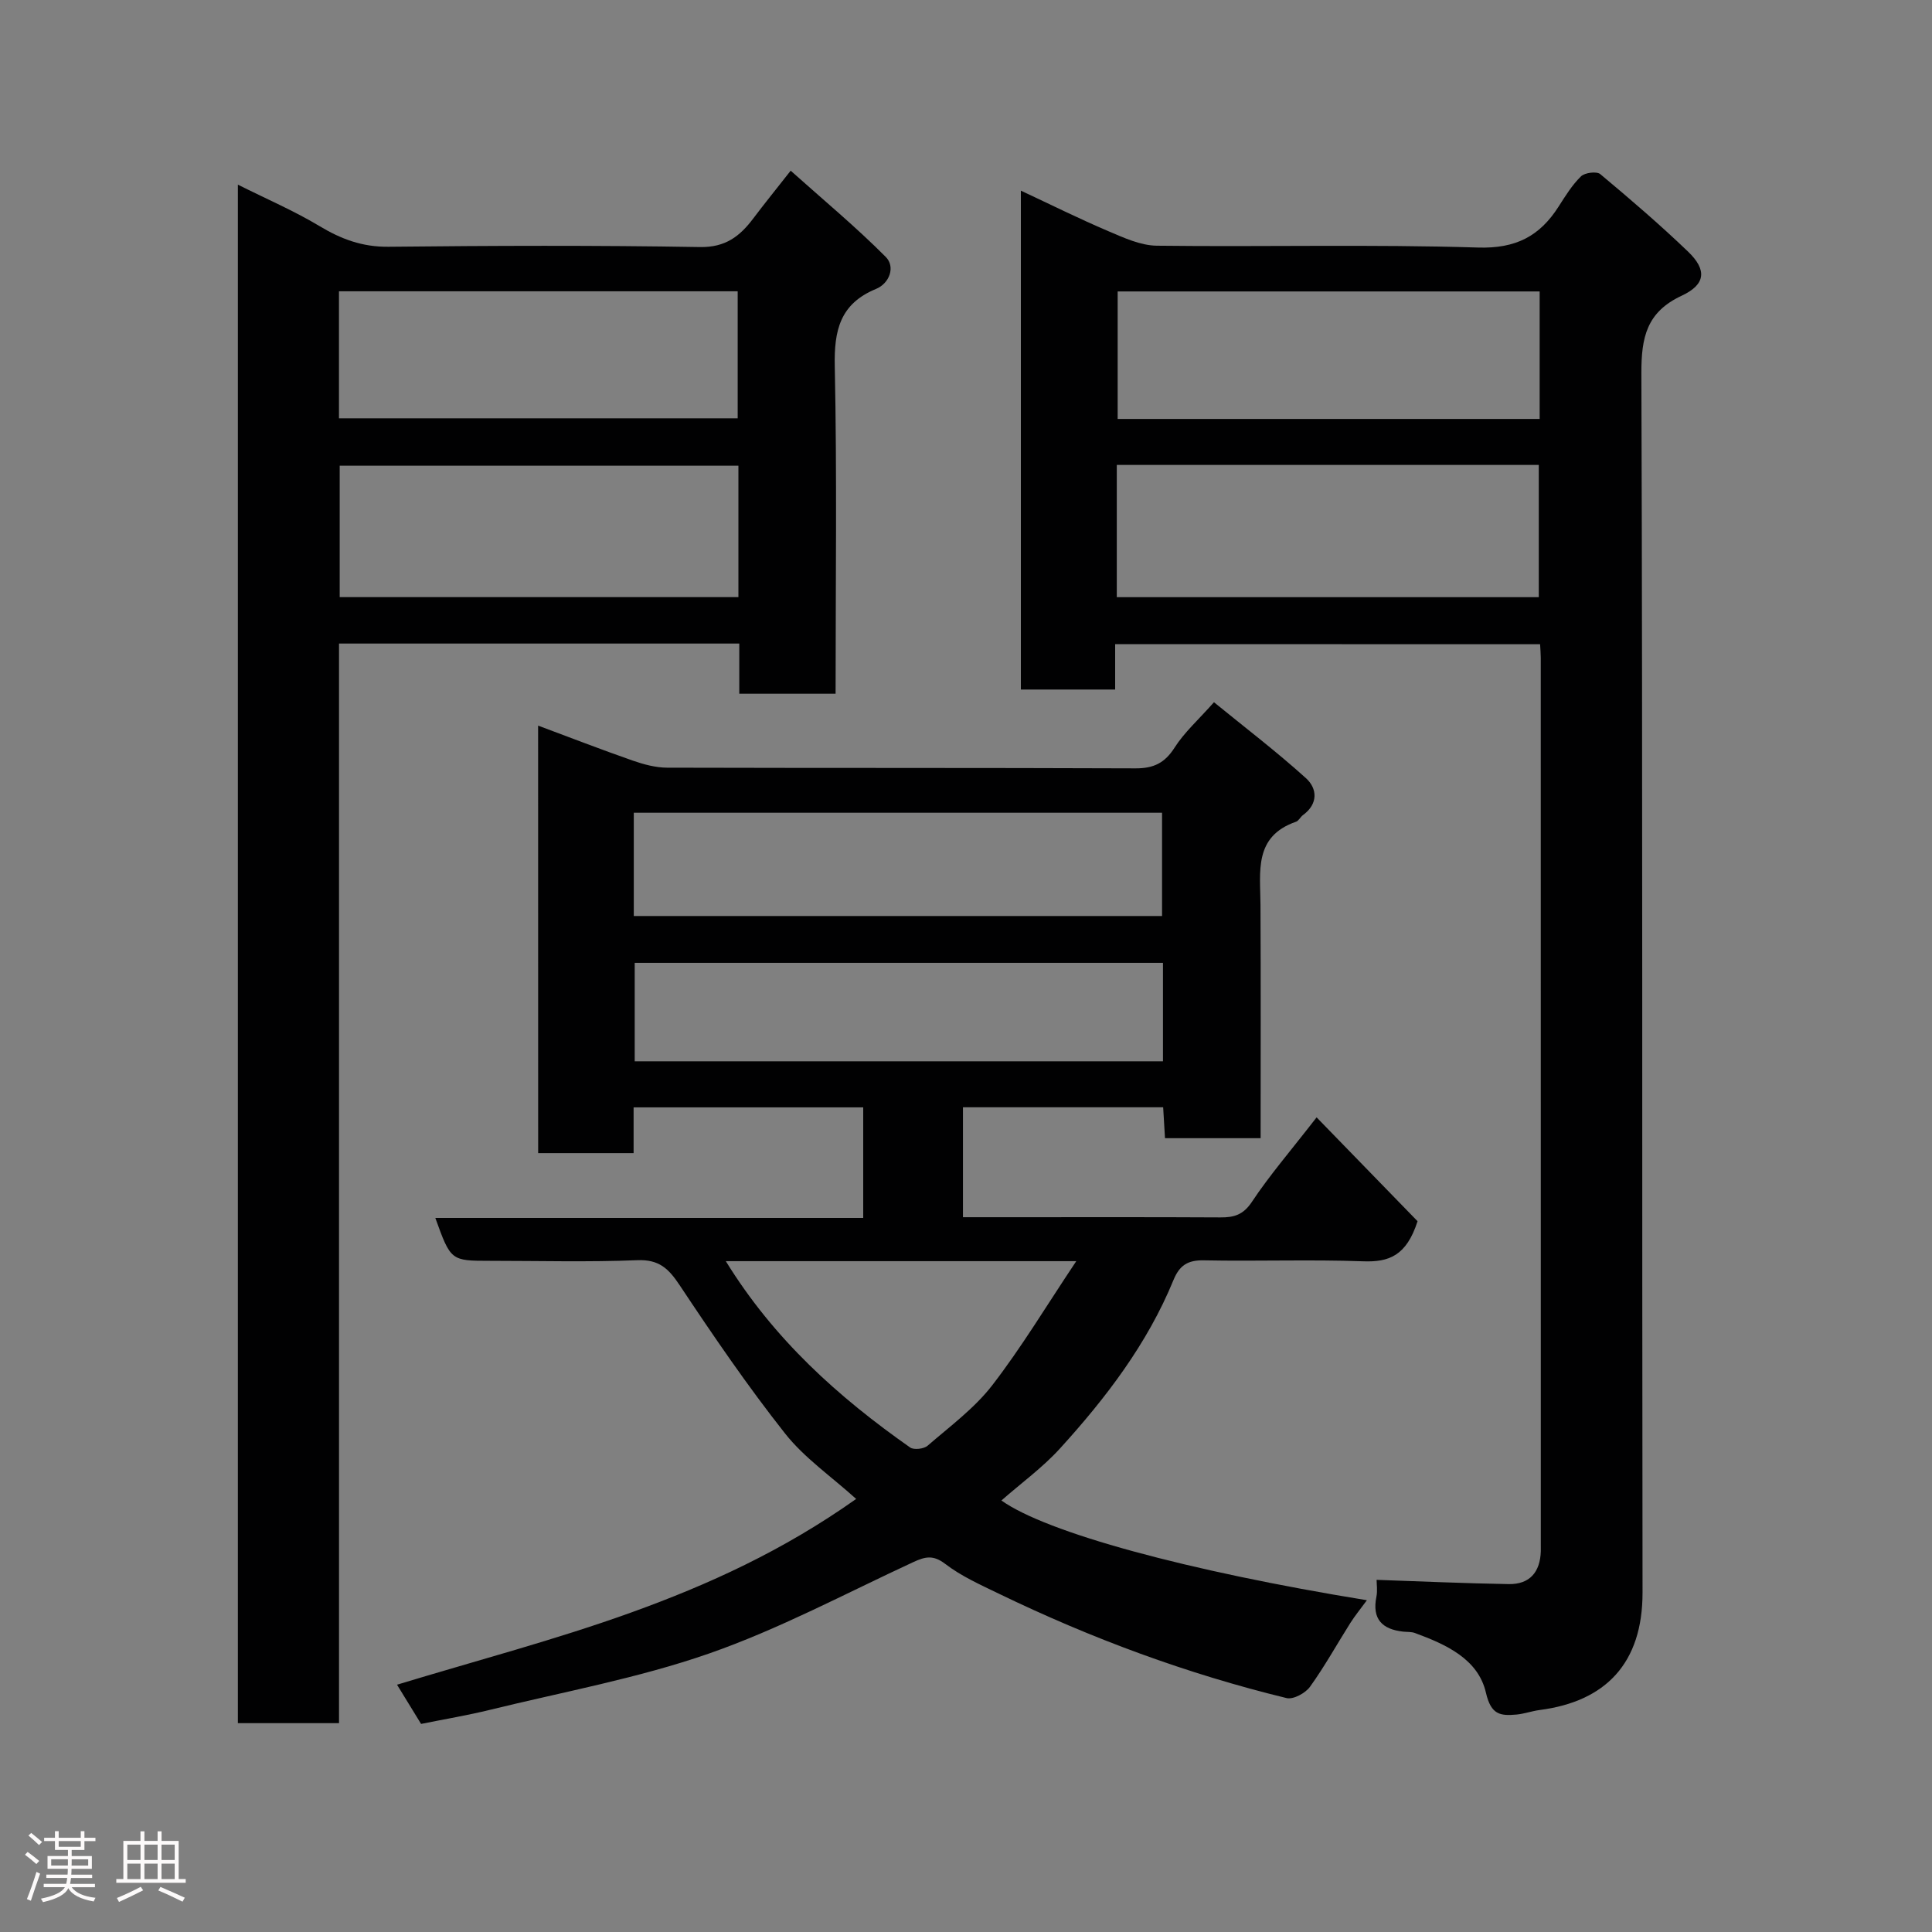 <svg enable-background="new 0 0 400 400" viewBox="0 0 400 400" xmlns="http://www.w3.org/2000/svg"><rect x="0" y="0" width="400" height="400" fill="#808080" stroke="none"/><path d="m5.17 384 .55-.58c.85.61 1.65 1.24 2.4 1.87l-.59.64c-.83-.73-1.62-1.38-2.36-1.93m1.22 9.53-.82-.34c.71-1.76 1.37-3.64 1.98-5.63.24.13.5.25.76.36-.6 1.67-1.24 3.54-1.92 5.61m-.5-13.5.57-.54c.56.44 1.31 1.06 2.26 1.87l-.64.64c-.68-.66-1.41-1.32-2.19-1.97m3.25.46h2.24v-1.36h.77v1.36h4.57v-1.36h.76v1.36h2.28v.69h-2.28v1.84h-2.64v1.26h4.18v2.64h-4.21c0 .45-.02.86-.05 1.21h4.32v.69h-4.38c-.04.34-.1.75-.19 1.22h5.15v.69h-4.82c.87 1.19 2.51 1.92 4.93 2.19-.17.31-.3.57-.37.76-2.77-.49-4.52-1.41-5.26-2.76-.56 1.26-2.3 2.23-5.24 2.9-.12-.24-.26-.48-.43-.72 2.73-.55 4.38-1.34 4.96-2.38h-4.38v-.69h4.65c.1-.38.17-.79.21-1.22h-4.32v-.69h4.4c.03-.34.05-.75.05-1.21h-4.2v-2.64h4.23v-1.26h-2.69v-1.84h-2.24zm1.46 4.46v1.29h3.45c.01-.4.02-.57.01-.53v-.32-.45h-3.46zm1.55-2.59h4.57v-1.19h-4.57zm6.11 2.59h-3.42v.77c-.02.19-.01.37-.02.53h3.44z" fill="#fcfafa"/><path d="m32.63 379.16h.82v1.98h3.54v7.89h1.46v.78h-14.37v-.78h1.46v-7.89h3.54v-1.98h.82v1.98h2.73zm-3.49 11.48.5.73c-1.61.82-3.28 1.63-5 2.41-.13-.27-.28-.55-.44-.82 1.75-.72 3.4-1.49 4.94-2.32m-2.78-5.55h2.73v-3.18h-2.73zm0 3.95h2.73v-3.2h-2.73zm3.54-3.95h2.73v-3.18h-2.73zm0 3.95h2.73v-3.2h-2.73zm7.89 4.68c-1.84-.92-3.51-1.7-5.02-2.32l.45-.73c1.89.8 3.57 1.55 5.04 2.23zm-1.62-11.81h-2.73v3.18h2.73zm-2.73 7.13h2.73v-3.2h-2.73z" fill="#fcfafa"/><g fill="#010102"><path d="m111.41 150.23c6.51 2.42 13.02 4.95 19.61 7.25 2.27.79 4.73 1.45 7.11 1.46 32.33.09 64.66.01 96.99.14 3.72.01 6.04-1.11 8.07-4.3 2-3.15 4.9-5.72 8.15-9.39 6.31 5.15 12.91 10.18 19.04 15.72 2.36 2.13 2.58 5.32-.62 7.65-.53.39-.87 1.17-1.43 1.37-8.8 3.05-7.39 10.35-7.36 17.21.08 15.98.03 31.96.03 48.31-6.63 0-13.02 0-19.8 0-.12-2.04-.24-4.12-.38-6.4-13.88 0-27.48 0-41.45 0v22.76h10.32c14.33 0 28.66-.04 42.99.04 2.83.02 4.74-.54 6.52-3.23 3.61-5.44 7.91-10.42 13.39-17.48 7.44 7.65 14.51 14.93 20.9 21.5-2.31 7.2-5.96 8.49-11.25 8.3-10.98-.4-22 .02-32.99-.2-3.35-.07-5.05 1.04-6.3 4.09-5.42 13.21-13.98 24.4-23.48 34.85-3.62 3.98-8.07 7.2-12.14 10.78 9.31 6.63 38.27 14.56 75.67 20.65-1.27 1.74-2.44 3.16-3.42 4.7-2.79 4.41-5.32 9-8.36 13.22-.95 1.32-3.46 2.68-4.85 2.34-20.63-5.02-40.45-12.36-59.56-21.61-3.82-1.85-7.79-3.62-11.11-6.17-2.5-1.92-4.17-1.5-6.62-.37-14.04 6.5-27.78 13.87-42.33 18.94-14.69 5.11-30.18 7.93-45.34 11.65-4.56 1.12-9.2 1.89-14.23 2.91-1.61-2.63-3.3-5.38-4.98-8.12 16.41-4.99 32.73-9.27 48.54-14.97 15.88-5.73 31.33-12.74 46.52-23.49-5.18-4.68-10.73-8.5-14.72-13.55-7.78-9.85-14.88-20.25-21.83-30.71-2.29-3.45-4.28-5.35-8.76-5.17-10.15.41-20.33.13-30.49.13-8.11 0-8.14-.02-11.33-8.88h88.59c0-7.88 0-15.26 0-22.89-15.8 0-31.39 0-47.54 0v9.47c-6.81 0-13.08 0-19.76 0-.01-29.3-.01-58.69-.01-88.51zm19.81 39.42h109.37c0-7.41 0-14.46 0-21.38-36.66 0-72.9 0-109.37 0zm109.56 9.7c-36.79 0-73.15 0-109.37 0v20.38h109.37c0-6.85 0-13.45 0-20.38zm-90.51 61.76c9.98 16.21 23.32 28.16 38.17 38.58.78.54 2.84.3 3.61-.37 4.62-4 9.69-7.74 13.38-12.51 6.11-7.92 11.29-16.57 17.4-25.7-25.05 0-48.51 0-72.56 0z"/><path d="m230.88 133.36v9.4c-6.62 0-12.89 0-19.52 0 0-34.09 0-68.16 0-103.29 6.22 2.91 12.07 5.82 18.08 8.38 3.22 1.37 6.69 2.98 10.06 3.02 22.16.27 44.34-.31 66.48.38 7.84.25 12.79-2.34 16.71-8.48 1.4-2.19 2.8-4.47 4.64-6.26.79-.77 3.25-1.08 3.99-.46 6.2 5.18 12.34 10.45 18.17 16.04 3.93 3.77 3.69 6.8-1.31 9.13-7.26 3.39-8.37 8.6-8.35 16.03.28 84.15.11 168.3.24 252.45.02 14.7-7.68 22.58-21.3 24.34-1.61.21-3.18.79-4.79.94-3.32.29-5.27.1-6.33-4.51-1.61-7.01-8.28-10.01-14.7-12.37-.75-.28-1.63-.2-2.45-.29-4.36-.48-6.46-2.62-5.53-7.22.26-1.26.04-2.62.04-3.5 9.31.32 18.32.73 27.33.88 4.39.08 6.54-2.5 6.67-6.82.01-.33 0-.67 0-1 0-61.32 0-122.64-.01-183.96 0-.82-.08-1.64-.14-2.81-29.16-.02-58.21-.02-87.98-.02zm.34-9.72h87.37c0-9.41 0-18.46 0-27.38-29.33 0-58.24 0-87.37 0zm87.55-63.3c-29.42 0-58.46 0-87.37 0v26.4h87.37c0-8.84 0-17.44 0-26.4z"/><path d="m70.19 356.76c-7.49 0-14.09 0-20.94 0 0-105.98 0-211.71 0-318.53 5.99 3 11.66 5.43 16.9 8.58 4.5 2.71 8.9 4.34 14.29 4.28 21.49-.23 42.99-.31 64.48.06 5.29.09 8.27-2.24 11.05-5.94 2.26-3 4.63-5.92 7.73-9.87 6.77 6.06 13.53 11.66 19.69 17.86 2.02 2.03.79 5.46-2.02 6.62-7.43 3.06-8.7 8.55-8.54 16.01.47 22.47.17 44.96.17 67.8-6.62 0-13.01 0-19.94 0 0-3.38 0-6.78 0-10.39-27.81 0-55.07 0-82.87 0zm82.69-260.34c-27.51 0-54.99 0-82.55 0v27.21h82.55c0-9.18 0-17.98 0-27.21zm-82.7-9.81h82.55c0-8.99 0-17.58 0-26.3-27.64 0-55 0-82.55 0z"/></g></svg>